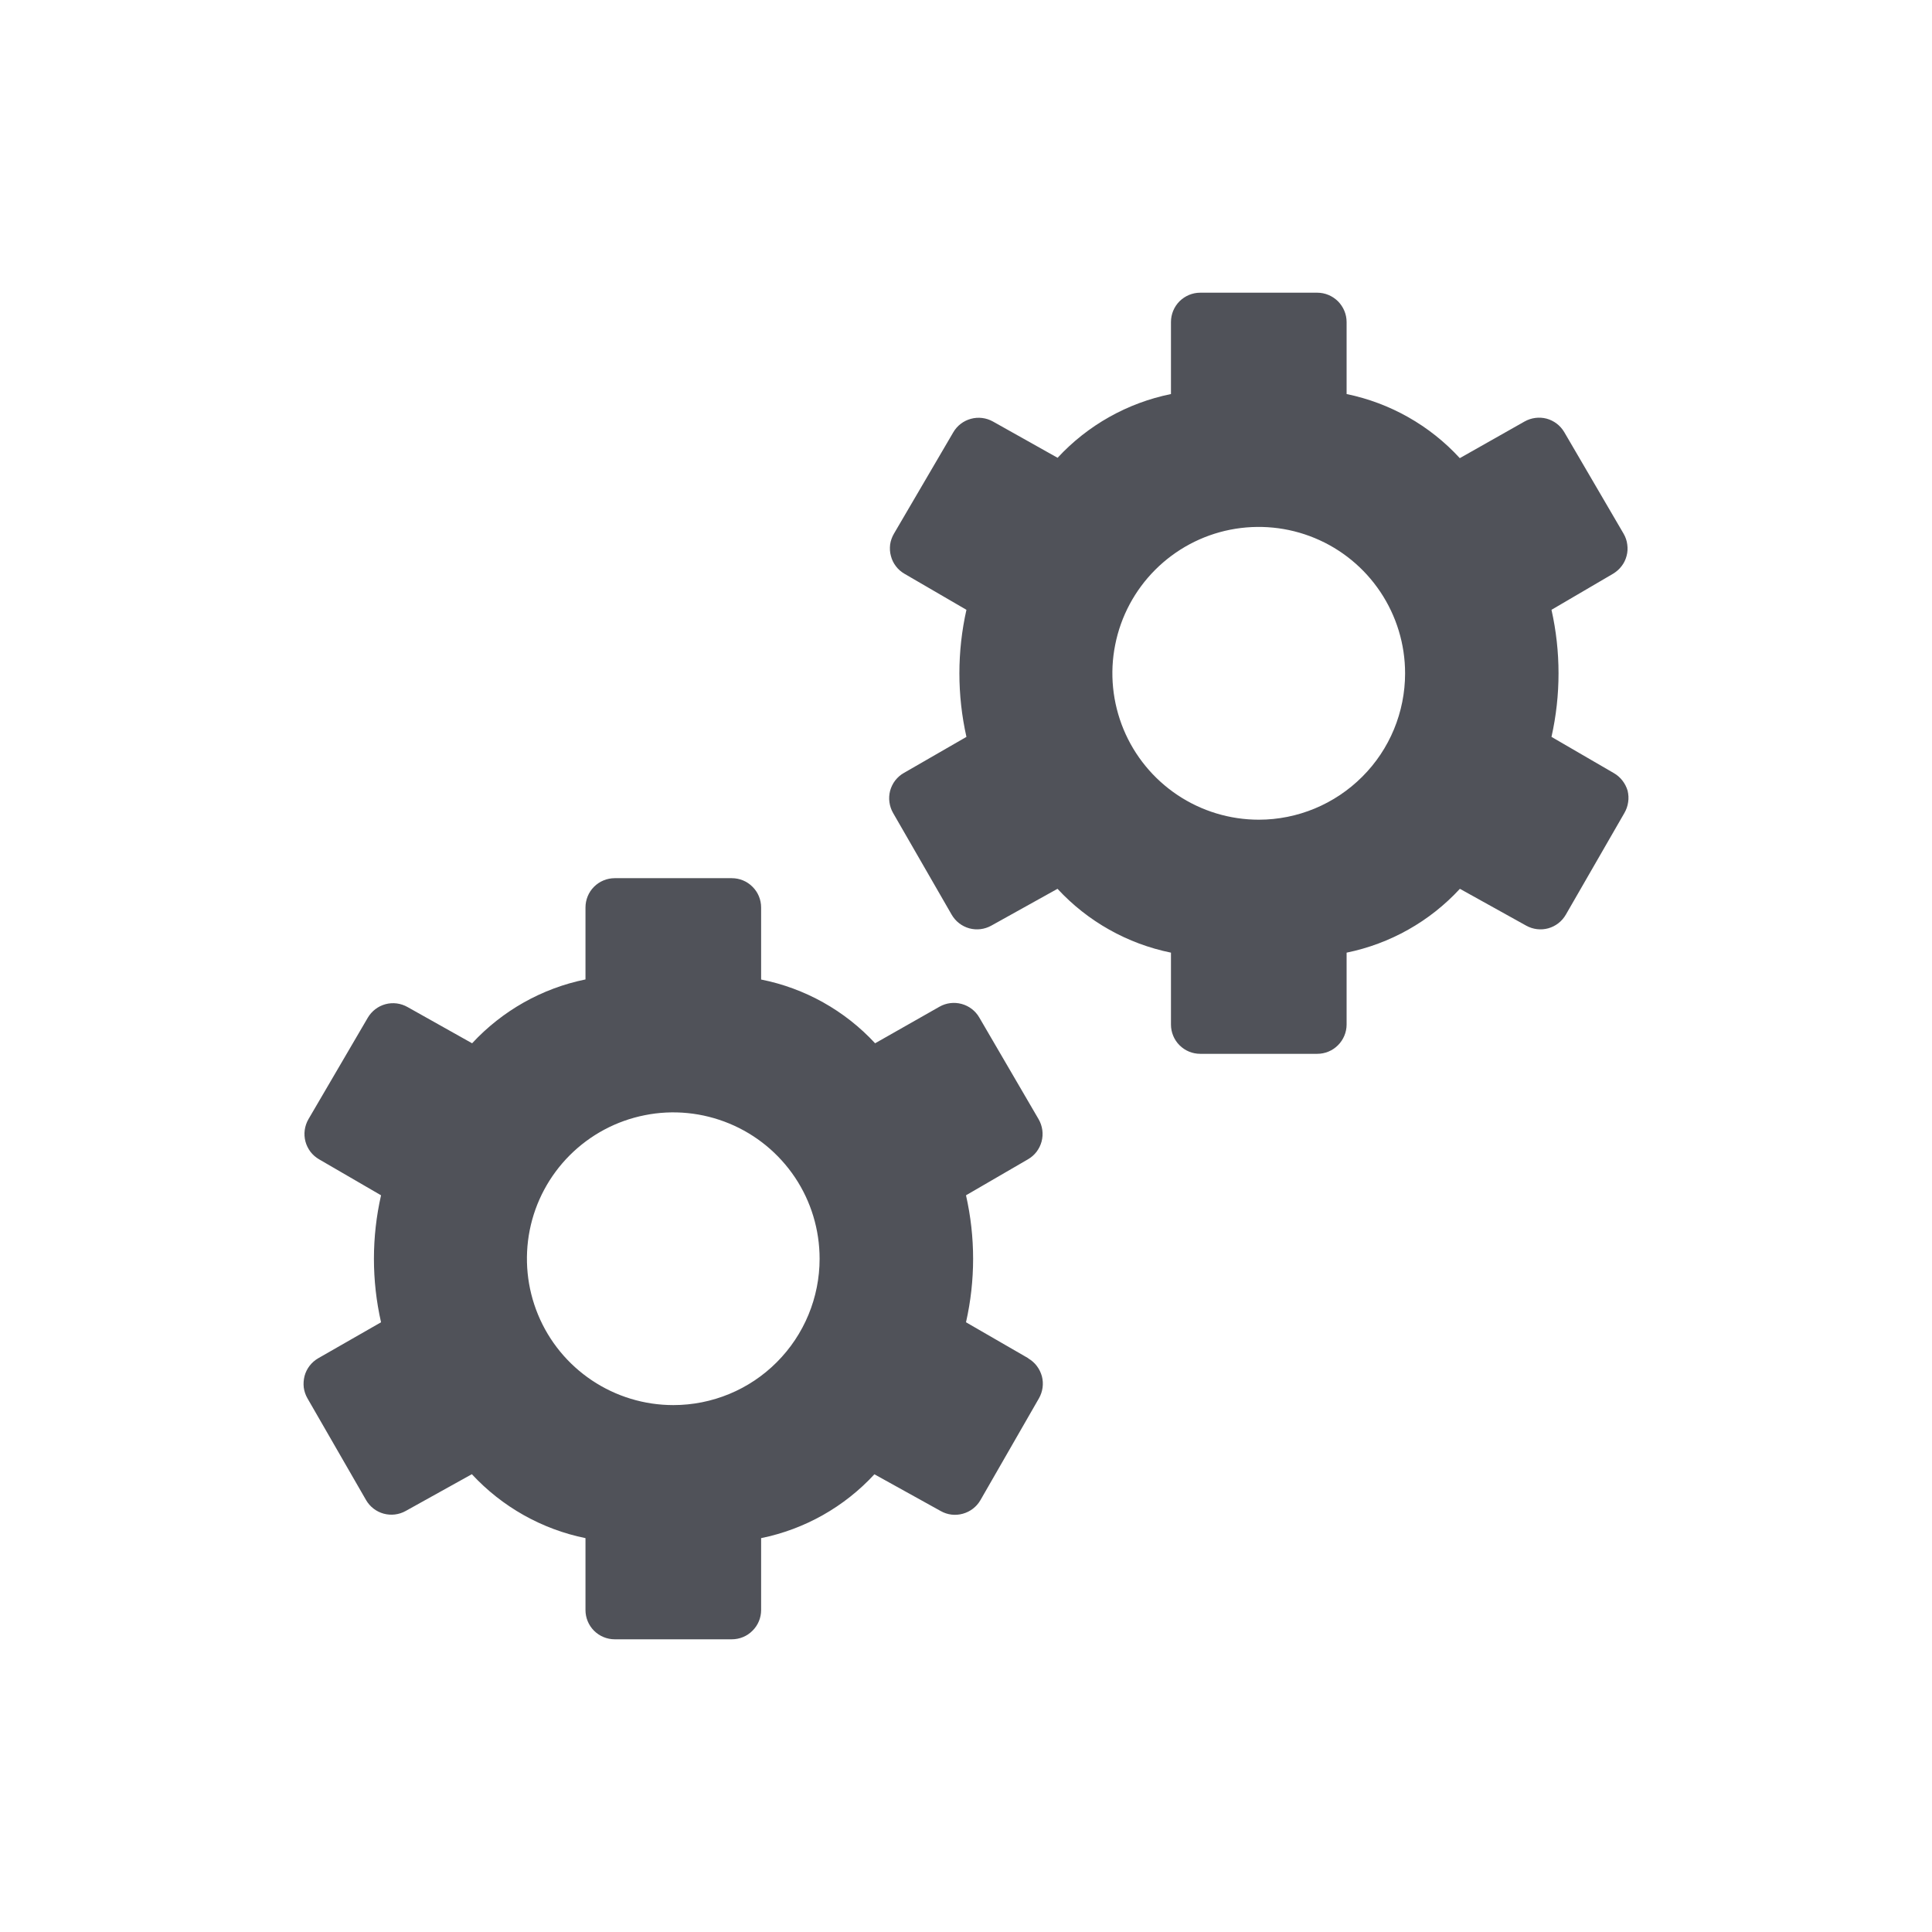 <svg width="22" height="22" viewBox="0 0 22 22" fill="none" xmlns="http://www.w3.org/2000/svg">
<path d="M18.534 9.004C18.509 8.92 18.454 8.848 18.378 8.804L17.667 8.391C17.774 7.915 17.774 7.42 17.667 6.944L18.367 6.534C18.405 6.511 18.439 6.482 18.465 6.447C18.492 6.413 18.511 6.373 18.522 6.331C18.534 6.288 18.536 6.244 18.53 6.201C18.525 6.157 18.51 6.115 18.488 6.077L17.812 4.92C17.767 4.844 17.695 4.79 17.611 4.767C17.526 4.745 17.436 4.757 17.36 4.8L16.623 5.217C16.281 4.844 15.829 4.589 15.334 4.487V3.667C15.334 3.578 15.298 3.494 15.236 3.431C15.173 3.369 15.089 3.333 15 3.333H13.667C13.578 3.333 13.494 3.369 13.431 3.431C13.369 3.494 13.334 3.578 13.334 3.667V4.487C12.838 4.588 12.386 4.842 12.043 5.213L11.307 4.8C11.23 4.757 11.14 4.746 11.056 4.769C10.971 4.792 10.899 4.847 10.855 4.923L10.179 6.078C10.157 6.116 10.142 6.158 10.136 6.201C10.131 6.245 10.133 6.289 10.145 6.331C10.156 6.374 10.175 6.413 10.202 6.448C10.228 6.483 10.262 6.512 10.3 6.534L11.005 6.944C10.898 7.42 10.898 7.915 11.005 8.391L10.292 8.802C10.254 8.823 10.221 8.853 10.194 8.887C10.167 8.922 10.148 8.962 10.136 9.004C10.125 9.047 10.122 9.091 10.128 9.134C10.134 9.178 10.148 9.22 10.17 9.258L10.837 10.416C10.881 10.492 10.952 10.547 11.037 10.571C11.121 10.594 11.211 10.583 11.287 10.541L12.042 10.121C12.386 10.493 12.838 10.747 13.334 10.848V11.667C13.334 11.755 13.369 11.84 13.431 11.902C13.494 11.965 13.578 12 13.667 12H15C15.089 12 15.173 11.965 15.236 11.902C15.298 11.84 15.334 11.755 15.334 11.667V10.848C15.829 10.747 16.281 10.493 16.624 10.121L17.38 10.541C17.456 10.583 17.546 10.594 17.63 10.571C17.715 10.547 17.786 10.492 17.83 10.416L18.497 9.258C18.519 9.22 18.534 9.178 18.54 9.134C18.547 9.091 18.544 9.047 18.534 9.004ZM14.334 9.334C14.004 9.334 13.682 9.236 13.408 9.053C13.133 8.869 12.92 8.609 12.794 8.305C12.668 8 12.634 7.665 12.699 7.342C12.763 7.018 12.922 6.721 13.155 6.488C13.388 6.255 13.685 6.096 14.008 6.032C14.332 5.968 14.667 6.001 14.971 6.127C15.276 6.253 15.536 6.467 15.719 6.741C15.902 7.015 16 7.337 16 7.667C16 8.109 15.825 8.533 15.512 8.845C15.199 9.158 14.775 9.334 14.334 9.334ZM11.71 15.467L11 15.057C11.108 14.581 11.108 14.087 11 13.611L11.706 13.201C11.744 13.179 11.777 13.15 11.804 13.115C11.83 13.08 11.85 13.04 11.861 12.998C11.872 12.956 11.875 12.911 11.869 12.868C11.863 12.825 11.849 12.783 11.827 12.745L11.151 11.586C11.107 11.51 11.035 11.455 10.95 11.432C10.865 11.409 10.775 11.42 10.699 11.463L9.965 11.88C9.62 11.507 9.165 11.253 8.667 11.154V10.334C8.667 10.245 8.632 10.16 8.569 10.098C8.507 10.035 8.422 10 8.333 10H7C6.912 10 6.827 10.035 6.764 10.098C6.702 10.16 6.667 10.245 6.667 10.334V11.153C6.171 11.254 5.72 11.509 5.376 11.88L4.64 11.467C4.564 11.424 4.474 11.412 4.389 11.435C4.304 11.458 4.232 11.514 4.188 11.589L3.512 12.745C3.49 12.783 3.476 12.825 3.47 12.868C3.464 12.911 3.467 12.956 3.478 12.998C3.489 13.04 3.509 13.08 3.535 13.115C3.562 13.15 3.595 13.179 3.633 13.201L4.339 13.611C4.231 14.087 4.231 14.581 4.339 15.057L3.623 15.467C3.585 15.489 3.552 15.518 3.525 15.553C3.499 15.587 3.479 15.627 3.468 15.669C3.457 15.712 3.454 15.756 3.459 15.8C3.465 15.843 3.479 15.885 3.501 15.923L4.168 17.081C4.212 17.157 4.284 17.213 4.368 17.236C4.452 17.259 4.542 17.249 4.619 17.206L5.373 16.787C5.718 17.159 6.17 17.414 6.667 17.515V18.334C6.667 18.422 6.702 18.507 6.764 18.569C6.827 18.632 6.912 18.667 7 18.667H8.333C8.422 18.667 8.507 18.632 8.569 18.569C8.632 18.507 8.667 18.422 8.667 18.334V17.515C9.163 17.414 9.614 17.16 9.957 16.788L10.713 17.207C10.789 17.25 10.879 17.261 10.964 17.237C11.048 17.214 11.12 17.159 11.164 17.083L11.83 15.924C11.852 15.886 11.866 15.844 11.872 15.801C11.878 15.757 11.875 15.713 11.864 15.671C11.852 15.629 11.833 15.589 11.806 15.554C11.78 15.519 11.746 15.49 11.708 15.468L11.71 15.467ZM7.667 16C7.337 16 7.015 15.902 6.741 15.719C6.467 15.536 6.253 15.276 6.127 14.971C6.001 14.667 5.968 14.332 6.032 14.008C6.096 13.685 6.255 13.388 6.488 13.155C6.721 12.922 7.018 12.763 7.342 12.699C7.665 12.634 8 12.668 8.305 12.794C8.609 12.92 8.869 13.133 9.053 13.408C9.236 13.682 9.333 14.004 9.333 14.334C9.333 14.775 9.158 15.199 8.845 15.512C8.533 15.825 8.109 16 7.667 16Z" fill="#505259"/>
</svg>

